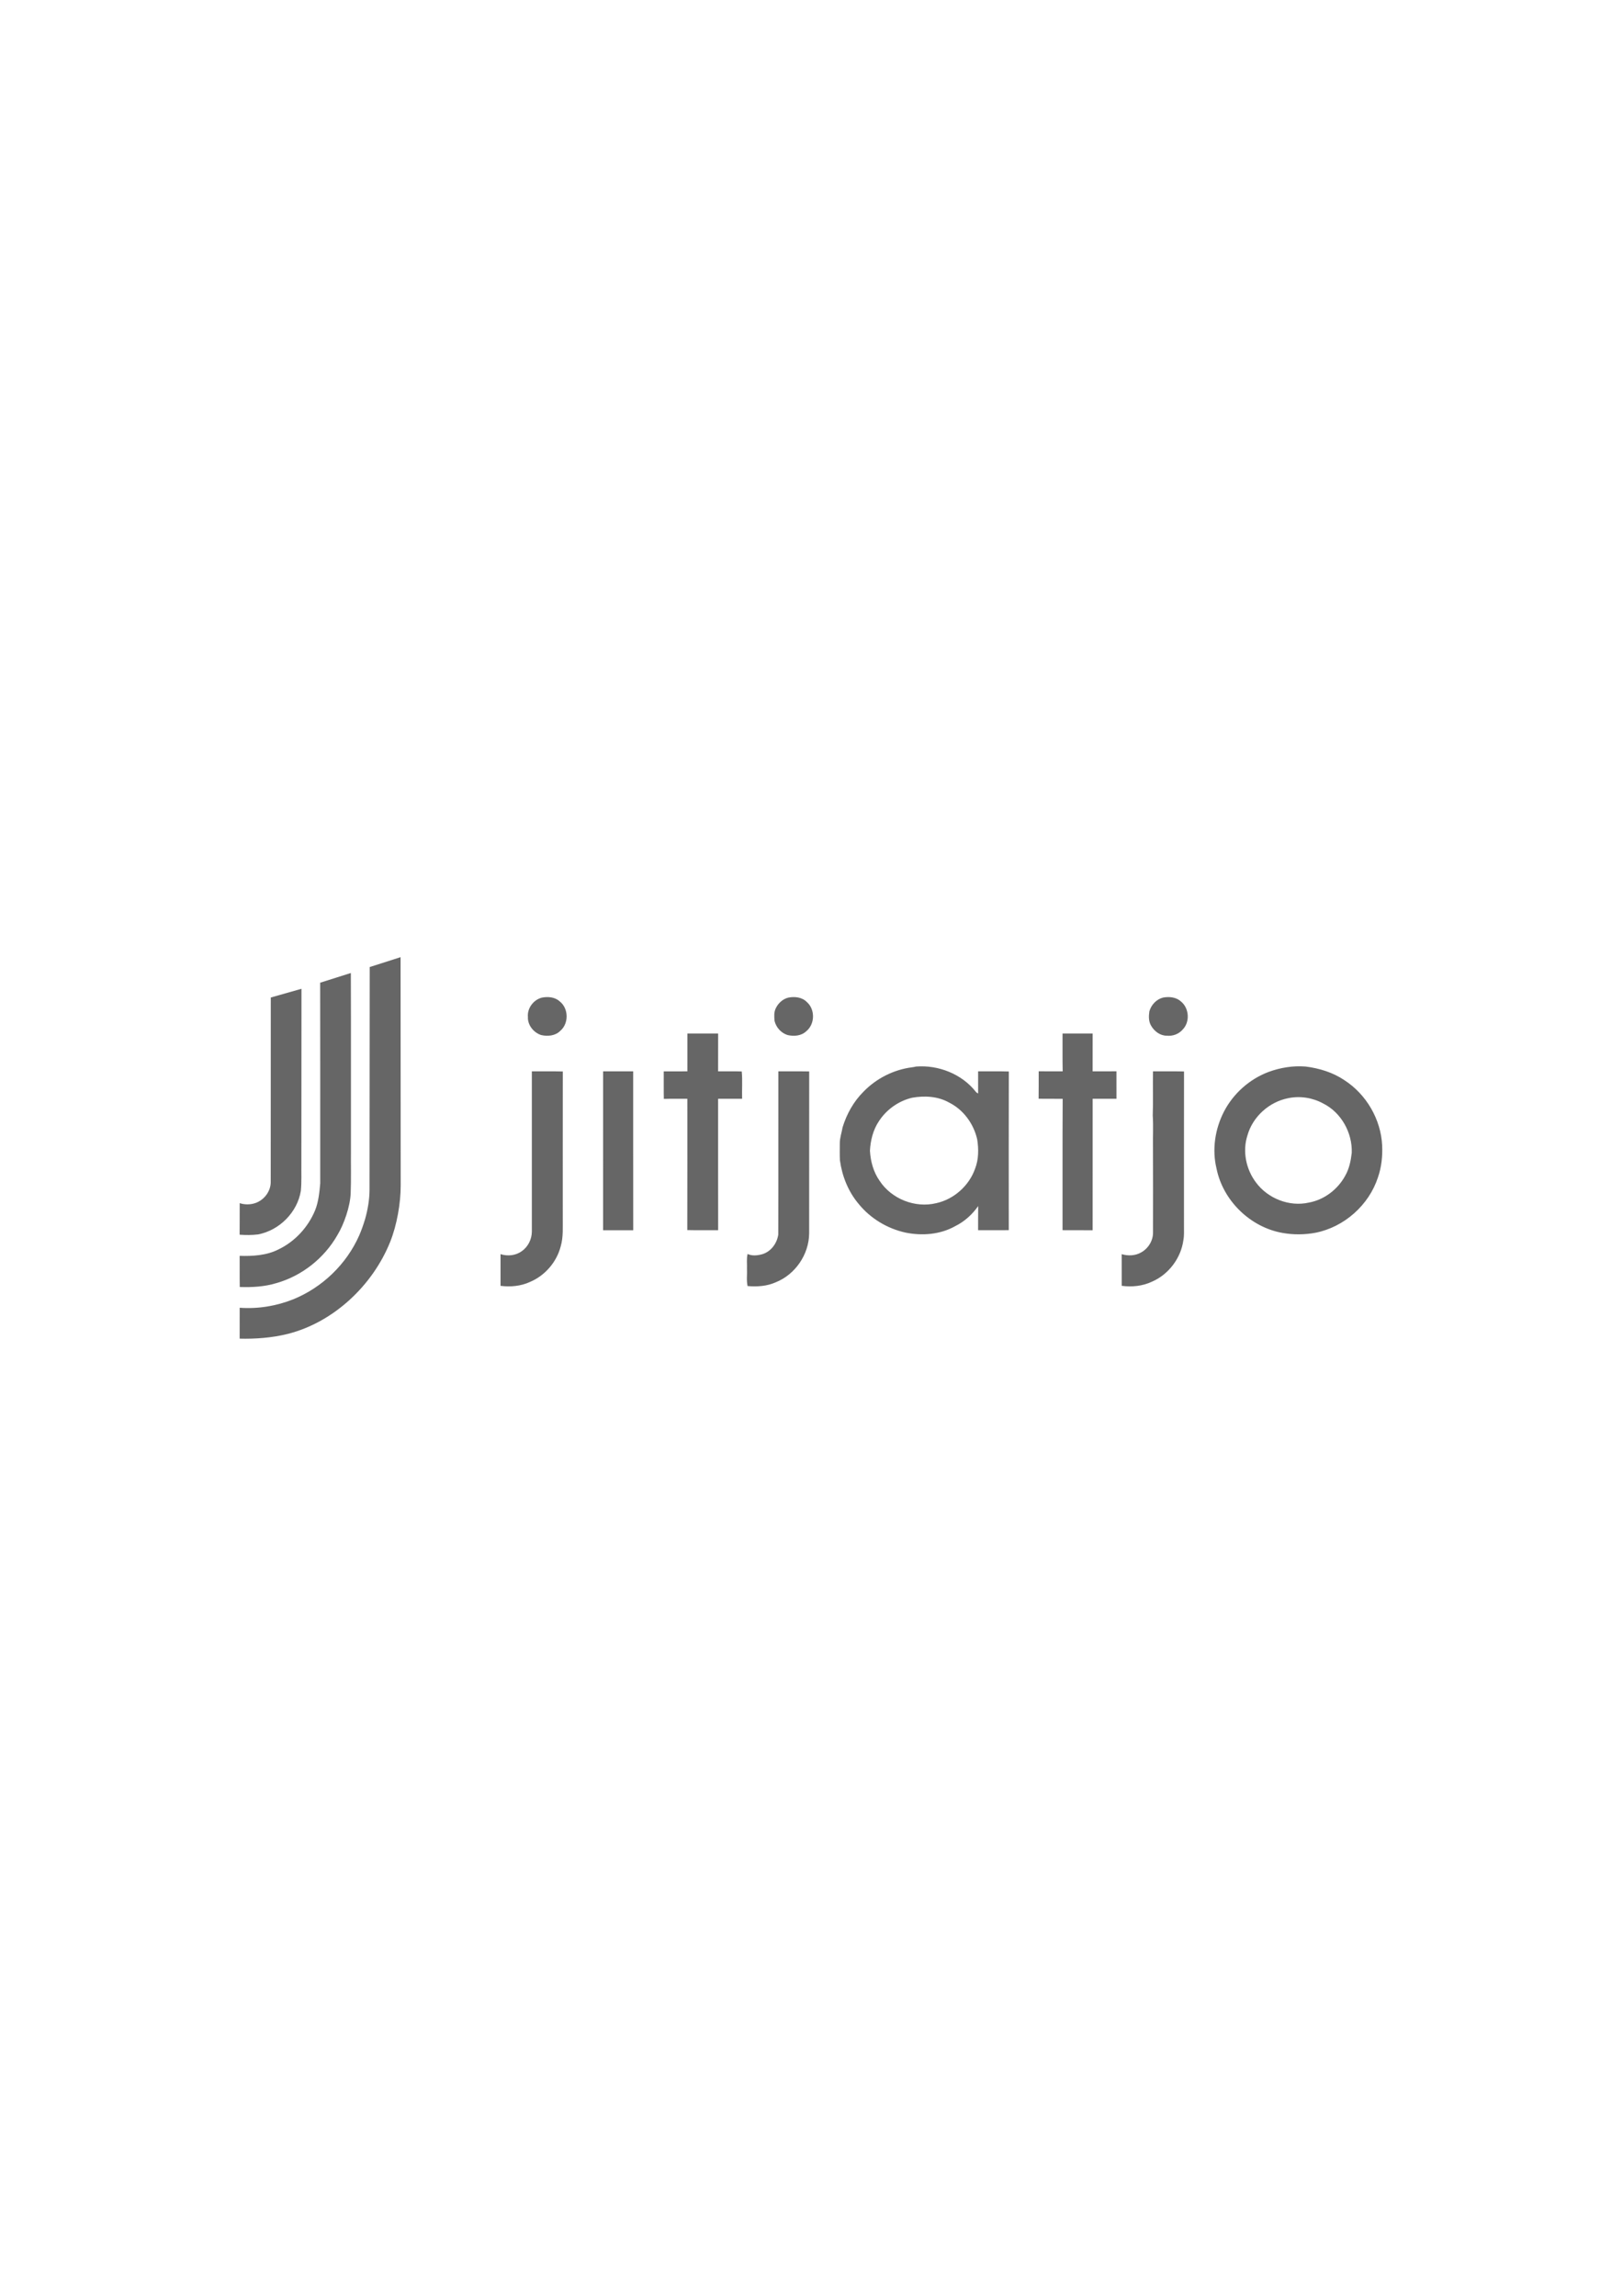 <?xml version="1.0" encoding="UTF-8" standalone="no"?>
<svg
   xmlns:dc="http://purl.org/dc/elements/1.1/"
   xmlns:cc="http://creativecommons.org/ns#"
   xmlns:rdf="http://www.w3.org/1999/02/22-rdf-syntax-ns#"
   xmlns:svg="http://www.w3.org/2000/svg"
   xmlns="http://www.w3.org/2000/svg"
   xmlns:sodipodi="http://sodipodi.sourceforge.net/DTD/sodipodi-0.dtd"
   xmlns:inkscape="http://www.inkscape.org/namespaces/inkscape"
   version="1.1"
   width="595.276"
   height="841.89"
   id="svg7"
   sodipodi:docname="Jitjatjo_Logo_horizontally (1).cdr.svg"
   inkscape:version="1.0.1 (3bc2e813f5, 2020-09-07)">
  <defs
     id="defs11" />
  <sodipodi:namedview
     pagecolor="#ffffff"
     bordercolor="#666666"
     borderopacity="1"
     objecttolerance="10"
     gridtolerance="10"
     guidetolerance="10"
     inkscape:pageopacity="0"
     inkscape:pageshadow="2"
     inkscape:window-width="826"
     inkscape:window-height="480"
     id="namedview9"
     showgrid="false"
     inkscape:zoom="0.64141414"
     inkscape:cx="297.63779"
     inkscape:cy="420.94489"
     inkscape:window-x="0"
     inkscape:window-y="31"
     inkscape:window-maximized="0"
     inkscape:current-layer="svg7" />
  <g
     id="Layer1000"
     style="fill:#666666">
    <path
       d="m 198.774,365.83 c 2.236,-0.432 4.783,-0.214 6.528,1.398 3.268,2.559 3.377,8.066 0.226,10.762 -1.811,1.862 -4.631,2.138 -7.046,1.57 -2.789,-0.904 -5.005,-3.673 -4.861,-6.668 -0.277,-3.194 2.072,-6.298 5.153,-7.062 z m 90.359,0.004 c 2.337,-0.468 5.017,-0.179 6.769,1.589 3.139,2.719 3.034,8.152 -0.203,10.754 -1.811,1.722 -4.526,1.924 -6.851,1.379 -2.337,-0.74 -4.183,-2.773 -4.756,-5.145 -0.144,-1.562 -0.28,-3.252 0.46,-4.697 0.888,-1.85 2.559,-3.385 4.58,-3.879 z m 137.449,-0.019 c 2.263,-0.417 4.818,-0.171 6.586,1.449 3.003,2.462 3.35,7.498 0.608,10.283 -1.433,1.667 -3.661,2.481 -5.835,2.251 -2.423,0.016 -4.557,-1.613 -5.733,-3.642 -0.943,-1.57 -0.919,-3.505 -0.654,-5.258 0.658,-2.403 2.582,-4.464 5.028,-5.083 z m -174.471,27.055 c -0.008,-4.623 -0.016,-9.251 0.004,-13.874 3.759,-0.004 7.521,-0.008 11.28,0.004 -0.023,4.623 -0.004,9.247 -0.012,13.874 2.89,0.031 5.784,-0.074 8.67,0.039 0.316,3.272 0.035,6.691 0.136,10.018 -2.937,0.004 -5.873,0.008 -8.806,-0.004 0.016,16.063 -0.023,32.126 0.019,48.189 -3.774,-0.004 -7.548,0.058 -11.323,-0.035 0.054,-16.051 0.012,-32.106 0.023,-48.157 -2.874,0.043 -5.753,-0.035 -8.623,0.047 -0.074,-3.361 -0.008,-6.727 -0.035,-10.088 2.886,-0.023 5.776,-0.008 8.666,-0.012 z m 137.601,-13.874 c 3.681,-0.008 7.362,0.004 11.038,-0.008 -0.004,4.627 0.012,9.254 -0.008,13.882 2.913,-0.004 5.827,0.019 8.74,-0.02 0.004,3.361 -0.008,6.719 0.008,10.08 -2.913,0.004 -5.827,0.008 -8.736,-0.004 -0.008,16.071 0.004,32.145 -0.008,48.216 -3.677,-0.043 -7.358,0.008 -11.034,-0.027 0.035,-16.055 -0.051,-32.114 0.051,-48.169 -2.945,-0.047 -5.885,0.035 -8.826,-0.043 0.062,-3.353 0.004,-6.703 0.031,-10.057 2.929,0.043 5.862,0.023 8.795,0.015 -0.105,-4.619 -0.019,-9.243 -0.051,-13.866 z m -53.723,12.113 c 8.211,-0.647 16.861,2.758 21.968,9.321 0.222,0.238 0.487,0.421 0.795,0.557 -0.008,-2.703 -0.004,-5.41 -0.004,-8.113 3.751,0.023 7.509,-0.07 11.26,0.051 -0.062,19.397 -0.019,38.79 -0.019,58.187 -3.751,0.031 -7.502,0.012 -11.249,0.012 0.027,-2.952 -0.019,-5.901 0.031,-8.849 -2.17,3.093 -5.04,5.698 -8.44,7.369 -5.511,3.1 -12.156,3.599 -18.271,2.345 -6.664,-1.476 -12.85,-5.212 -17.15,-10.528 -3.805,-4.51 -6.064,-10.189 -6.851,-16.008 -0.097,-2.076 -0.043,-4.152 -0.039,-6.228 -0.008,-1.998 0.701,-3.891 1.024,-5.843 1.496,-4.861 4.031,-9.434 7.646,-13.036 4.694,-4.857 11.054,-8.086 17.753,-8.951 0.518,-0.066 1.04,-0.152 1.546,-0.284 z m -1.464,11.44 c -4.943,1.176 -9.364,4.308 -12.137,8.561 -2.154,3.186 -3.112,7.054 -3.314,10.855 0.214,3.891 1.278,7.825 3.541,11.042 4.366,6.657 13.017,10.084 20.76,8.207 6.485,-1.418 12.051,-6.384 14.259,-12.639 1.332,-3.424 1.344,-7.217 0.771,-10.801 -1.297,-5.671 -5.021,-10.82 -10.267,-13.445 -4.105,-2.333 -9.052,-2.594 -13.613,-1.78 z m 130.692,-9.441 c 4.343,-1.605 9.06,-2.38 13.687,-1.998 5.028,0.643 9.994,2.154 14.22,5.017 8.031,5.204 13.36,14.349 13.819,23.919 0.175,3.926 -0.238,7.934 -1.535,11.669 -3.311,10.217 -12.398,18.267 -22.93,20.347 -3.989,0.74 -8.133,0.771 -12.125,0.051 -11.794,-2.095 -21.8,-11.841 -24.16,-23.592 -1.71,-7.011 -0.545,-14.575 2.762,-20.955 3.428,-6.583 9.321,-11.825 16.262,-14.458 z m 7.276,9.597 c -7.003,1.371 -13.04,6.793 -14.972,13.683 -1.873,5.8 -0.51,12.398 3.135,17.224 4.335,5.877 12.219,9.009 19.381,7.385 5.62,-1.005 10.602,-4.806 13.325,-9.8 1.488,-2.571 2.088,-5.531 2.427,-8.448 0.257,-7.342 -3.848,-14.793 -10.489,-18.1 -3.872,-2.119 -8.487,-2.843 -12.807,-1.944 z m -277.423,-9.839 c 3.782,0.035 7.564,-0.058 11.346,0.054 -0.031,17.855 -0.004,35.709 -0.012,53.564 -0.043,3.521 0.257,7.12 -0.748,10.544 -1.472,5.78 -5.78,10.762 -11.28,13.068 -3.342,1.55 -7.163,1.901 -10.789,1.433 -0.023,-3.875 -0.012,-7.751 -0.004,-11.626 2.559,0.83 5.57,0.541 7.767,-1.083 2.356,-1.597 3.712,-4.429 3.72,-7.252 -0.004,-19.564 -0.004,-39.133 0,-58.701 z m 26.139,-0.004 c 3.673,0.019 7.35,0.004 11.027,0.008 0.012,19.42 -0.016,38.841 0.015,58.261 -3.685,-0.004 -7.369,-0.012 -11.05,0.004 0.012,-19.424 -0.004,-38.848 0.008,-58.273 z m 64.271,0 c 3.77,0.035 7.541,-0.031 11.311,0.039 -0.023,19.814 0.012,39.627 -0.016,59.437 -0.082,7.692 -5.106,15.042 -12.257,17.886 -3.217,1.449 -6.848,1.679 -10.322,1.383 -0.471,-2.096 -0.117,-4.269 -0.222,-6.399 0.078,-1.788 -0.222,-3.615 0.23,-5.367 1.675,0.798 3.665,0.561 5.399,0.078 3.178,-0.962 5.379,-3.965 5.842,-7.186 0.074,-19.954 0.004,-39.912 0.035,-59.87 z m 137.415,-0.004 c 3.79,0.051 7.583,-0.047 11.373,0.054 -0.039,18.902 -0.004,37.804 -0.016,56.711 -0.016,1.706 0.109,3.428 -0.21,5.118 -0.888,6.61 -5.41,12.616 -11.537,15.26 -3.431,1.62 -7.357,2.026 -11.093,1.511 -0.019,-3.868 0,-7.735 -0.008,-11.603 2.321,0.693 4.958,0.608 7.093,-0.615 2.629,-1.418 4.44,-4.327 4.401,-7.334 0.023,-10.388 0.015,-20.776 -0.012,-31.164 -0.078,-3.895 0.175,-7.802 -0.09,-11.693 0.199,-5.414 -0.016,-10.828 0.097,-16.246 z"
       style="fill:#666666;fill-rule:evenodd"
       id="path2" />
    <path
       d="m 146.921,351.002 0.043,83.806 c 0.003,6.476 -1.402,14.467 -3.841,20.558 -6.401,15.974 -20.72,29.505 -37.512,33.769 -5.82,1.478 -12.172,1.903 -17.709,1.754 0.019,-3.772 0,-7.548 0.012,-11.324 6.669,0.479 13.434,-0.621 19.638,-3.096 10.66,-4.339 19.529,-12.871 24.187,-23.406 0.851,-1.927 1.531,-3.924 2.148,-5.936 0.994,-3.477 1.649,-7.31 1.651,-10.919 l 0.066,-81.588 z m -18.239,5.804 c 0.078,21.693 0.012,43.39 0.035,65.083 -0.049,5.238 0.106,10.482 -0.1,15.717 -0.189,4.805 -2.436,11.331 -4.881,15.342 -4.829,8.45 -13.014,14.941 -22.392,17.587 -4.324,1.325 -8.904,1.569 -13.403,1.414 -0.074,-3.807 0,-7.614 -0.039,-11.418 4.717,0.154 9.931,-0.145 14.215,-2.354 6.066,-2.884 10.906,-8.17 13.453,-14.35 1.216,-2.951 1.609,-6.693 1.88,-9.857 -0.008,-24.537 0.031,-49.074 -0.019,-73.607 z m -18.105,5.789 -0.042,63.971 c -0.05,3.38 0.136,6.767 -0.194,10.139 -1.29,7.875 -7.855,14.452 -15.66,15.963 -2.249,0.28 -4.53,0.26 -6.791,0.109 0.046,-3.858 0,-7.715 0.027,-11.573 1.826,0.595 3.86,0.598 5.681,-0.013 3.332,-1.116 5.821,-4.44 5.694,-7.994 l 0.027,-67.406 z"
       style="fill:#666666;fill-rule:evenodd"
       id="path4" />
  </g>
</svg>